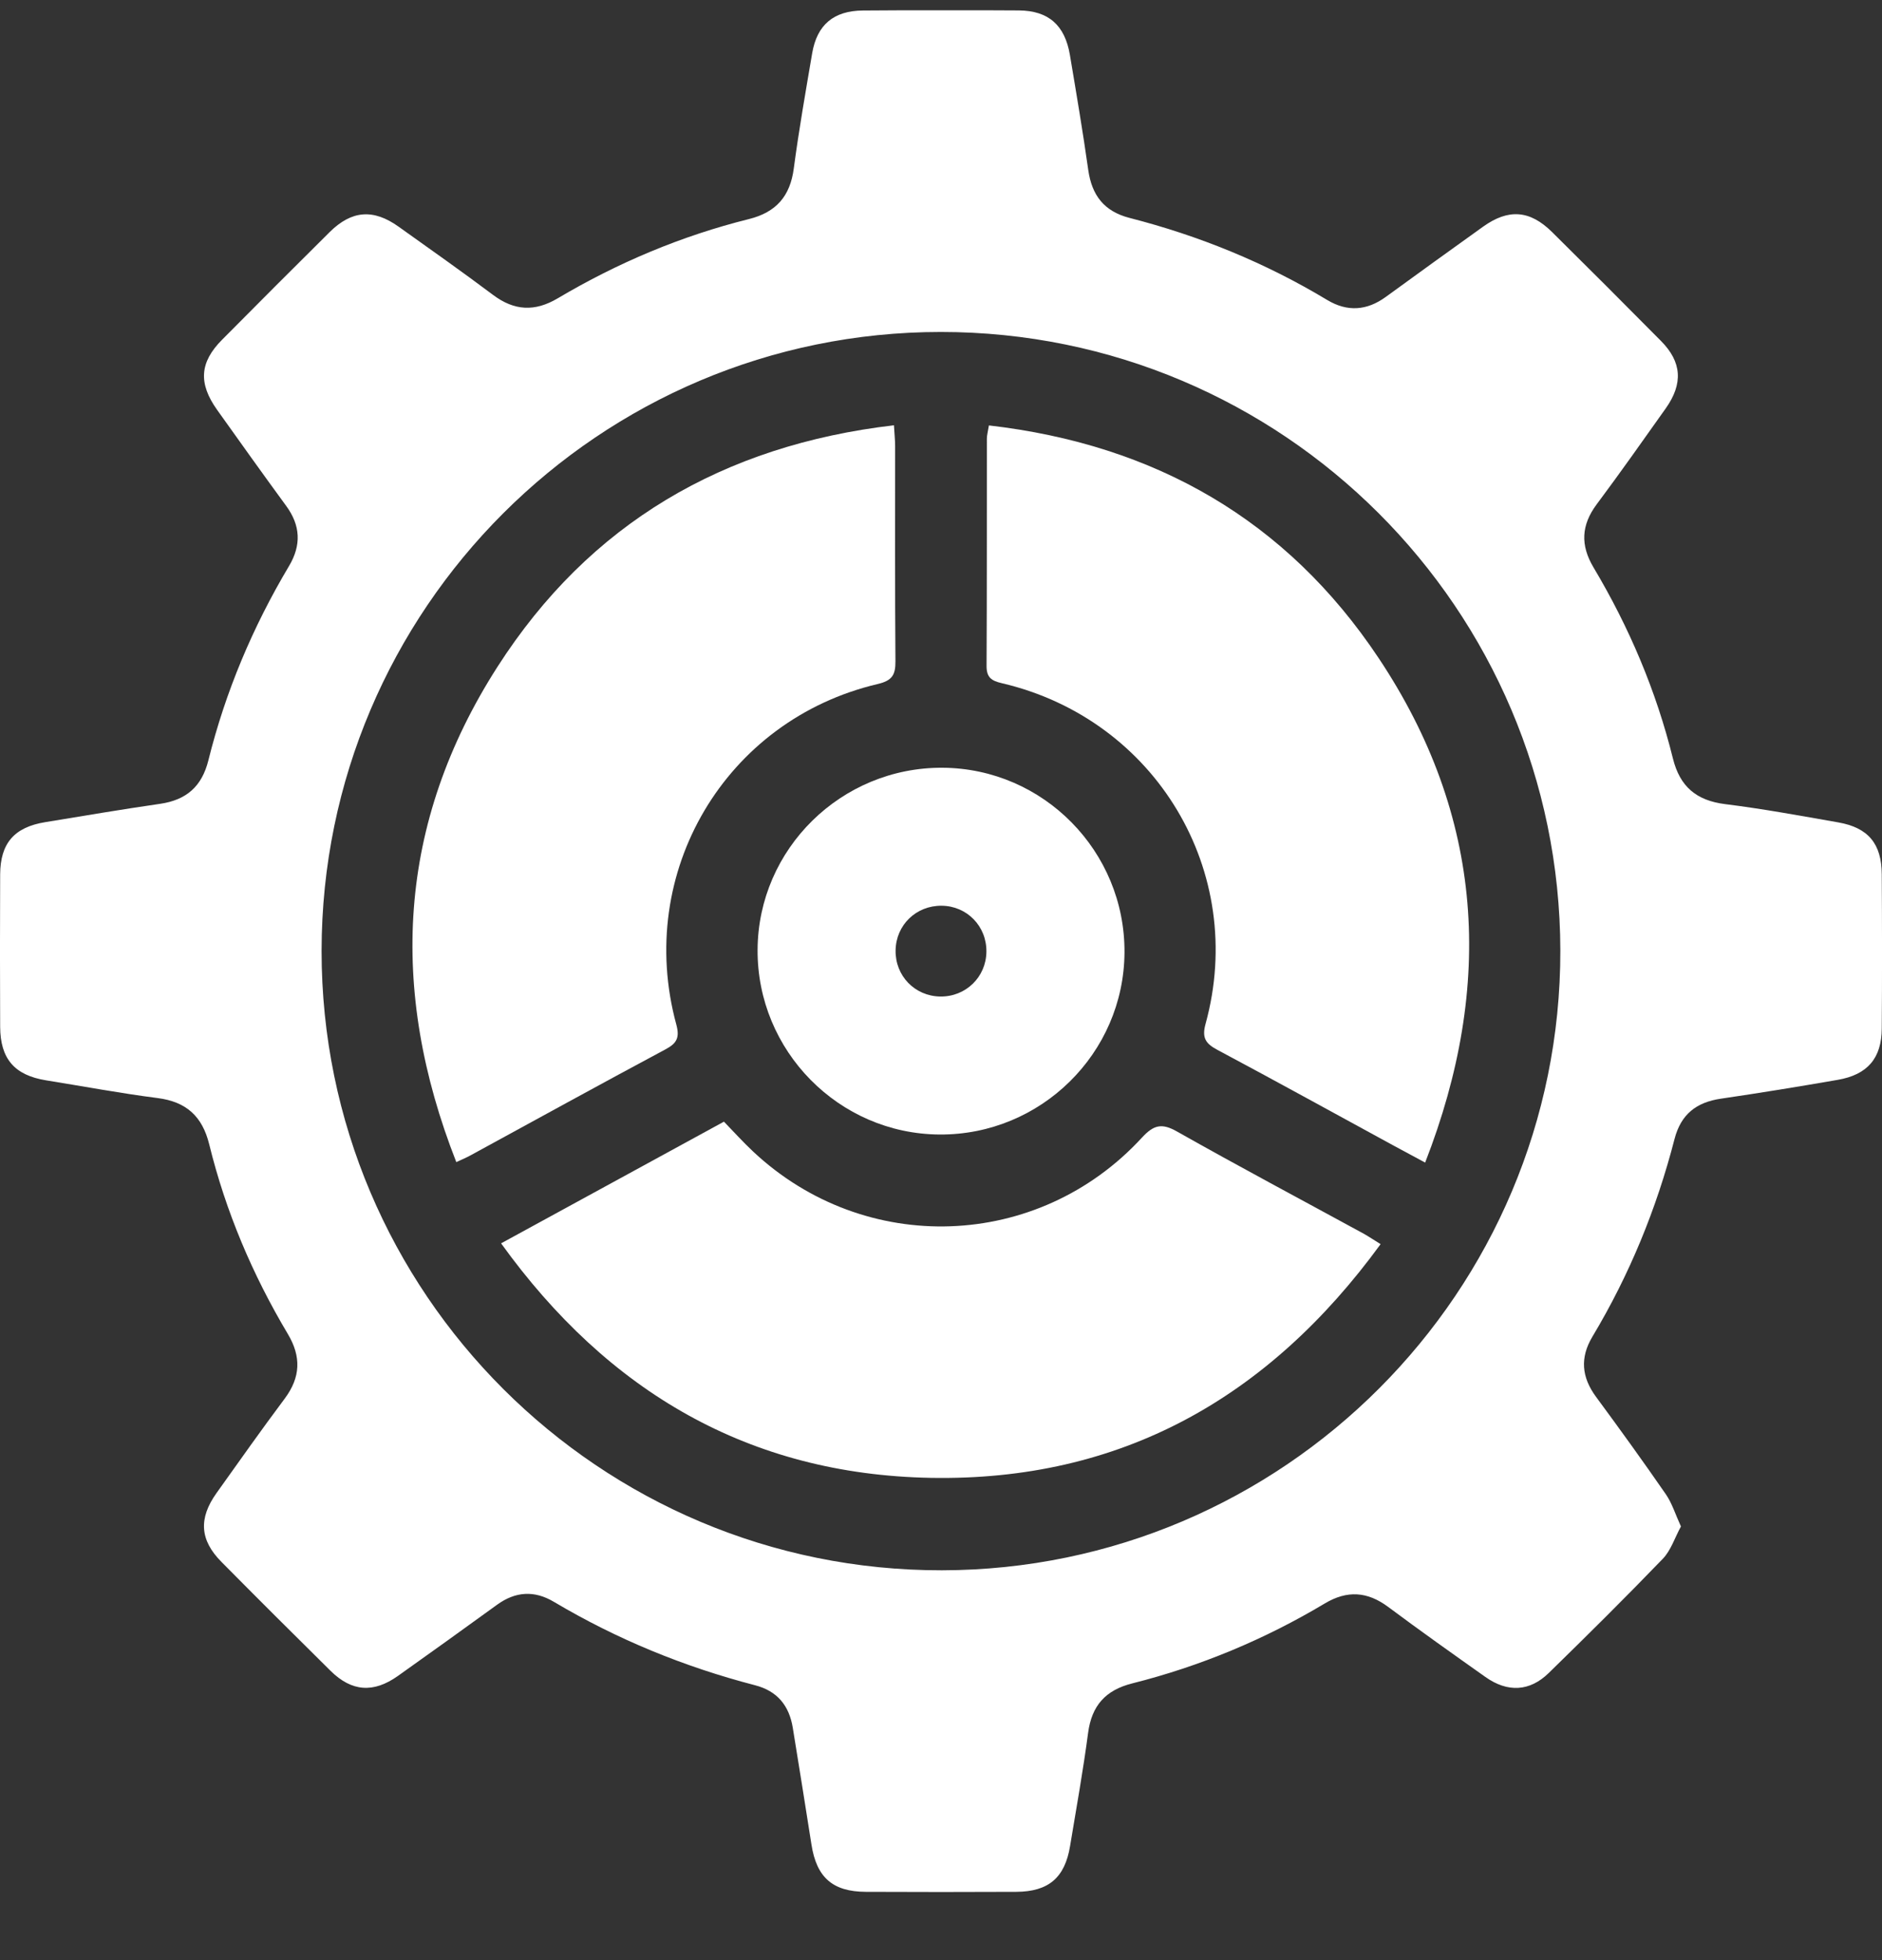 <svg width="24" height="25" viewBox="0 0 24 25" fill="none" xmlns="http://www.w3.org/2000/svg">
<rect x="0" y="0" width="24" height="25" fill="#333333" stroke="none"/>
<g clip-path="url(#clip0_281_1228)">
<path d="M21.436 19.469C21.356 19.615 21.308 19.775 21.204 19.882C20.728 20.376 20.241 20.859 19.75 21.338C19.508 21.575 19.225 21.589 18.943 21.389C18.526 21.094 18.11 20.799 17.701 20.494C17.437 20.298 17.18 20.281 16.896 20.45C16.127 20.91 15.306 21.252 14.437 21.471C14.097 21.557 13.922 21.755 13.876 22.101C13.812 22.584 13.726 23.064 13.646 23.545C13.58 23.948 13.372 24.127 12.96 24.129C12.32 24.132 11.68 24.132 11.04 24.129C10.617 24.127 10.413 23.944 10.348 23.526C10.27 23.03 10.191 22.533 10.11 22.037C10.064 21.756 9.915 21.568 9.628 21.494C8.724 21.259 7.867 20.908 7.063 20.43C6.814 20.282 6.573 20.297 6.338 20.468C5.918 20.772 5.498 21.075 5.075 21.375C4.762 21.597 4.486 21.577 4.215 21.31C3.749 20.849 3.285 20.387 2.824 19.921C2.548 19.643 2.53 19.367 2.761 19.043C3.049 18.639 3.334 18.235 3.631 17.838C3.833 17.567 3.844 17.304 3.67 17.013C3.219 16.256 2.878 15.451 2.668 14.595C2.58 14.238 2.376 14.052 2.01 14.005C1.534 13.944 1.062 13.855 0.588 13.779C0.186 13.714 0.004 13.506 0.002 13.096C-0.001 12.449 -0.001 11.801 0.002 11.153C0.004 10.754 0.183 10.55 0.577 10.486C1.065 10.406 1.553 10.323 2.043 10.252C2.377 10.203 2.574 10.031 2.657 9.699C2.875 8.822 3.223 7.996 3.686 7.219C3.844 6.953 3.833 6.703 3.65 6.453C3.353 6.047 3.061 5.638 2.769 5.228C2.528 4.889 2.545 4.622 2.832 4.333C3.288 3.873 3.745 3.415 4.205 2.959C4.486 2.682 4.761 2.661 5.083 2.891C5.487 3.179 5.891 3.464 6.287 3.761C6.559 3.965 6.82 3.978 7.112 3.805C7.876 3.352 8.688 3.009 9.551 2.794C9.899 2.707 10.077 2.502 10.123 2.146C10.188 1.656 10.274 1.168 10.357 0.68C10.419 0.316 10.631 0.137 11.004 0.134C11.667 0.129 12.33 0.129 12.993 0.133C13.371 0.136 13.58 0.321 13.644 0.702C13.726 1.19 13.809 1.679 13.878 2.169C13.924 2.491 14.079 2.695 14.403 2.779C15.293 3.007 16.136 3.351 16.925 3.826C17.181 3.98 17.43 3.963 17.672 3.787C18.084 3.487 18.498 3.188 18.913 2.891C19.236 2.66 19.508 2.679 19.791 2.958C20.257 3.419 20.72 3.882 21.181 4.348C21.448 4.617 21.466 4.893 21.242 5.209C20.951 5.619 20.662 6.03 20.361 6.433C20.164 6.698 20.152 6.953 20.321 7.237C20.776 8 21.12 8.811 21.334 9.675C21.423 10.033 21.633 10.21 21.999 10.256C22.482 10.316 22.962 10.405 23.442 10.489C23.824 10.556 23.995 10.761 23.997 11.151C24.001 11.806 24.002 12.461 23.997 13.117C23.995 13.498 23.814 13.708 23.434 13.773C22.939 13.859 22.443 13.94 21.945 14.013C21.633 14.059 21.436 14.211 21.354 14.528C21.125 15.417 20.779 16.261 20.306 17.05C20.147 17.317 20.169 17.565 20.352 17.814C20.655 18.225 20.954 18.639 21.244 19.059C21.323 19.174 21.365 19.314 21.436 19.469ZM19.898 12.124C19.891 7.765 16.356 4.234 11.998 4.234C7.642 4.234 4.104 7.771 4.101 12.127C4.099 16.491 7.647 20.035 12.012 20.028C16.367 20.021 19.904 16.476 19.898 12.124Z" fill="white"/>
<path d="M17.606 15.868C16.171 17.837 14.286 18.893 11.869 18.849C9.557 18.806 7.756 17.755 6.39 15.858C7.355 15.331 8.288 14.822 9.232 14.306C9.361 14.439 9.477 14.568 9.604 14.687C11.03 16.025 13.238 15.95 14.562 14.51C14.713 14.346 14.816 14.321 15.012 14.433C15.801 14.879 16.601 15.304 17.396 15.738C17.454 15.771 17.51 15.809 17.606 15.868Z" fill="white"/>
<path d="M12.611 5.426C14.726 5.67 16.407 6.631 17.58 8.392C18.922 10.405 19.06 12.556 18.174 14.828C18.021 14.746 17.897 14.679 17.773 14.612C17.024 14.204 16.278 13.792 15.526 13.391C15.376 13.311 15.324 13.239 15.374 13.058C15.906 11.122 14.739 9.173 12.777 8.714C12.643 8.683 12.581 8.641 12.581 8.495C12.586 7.528 12.584 6.561 12.585 5.594C12.585 5.551 12.598 5.507 12.611 5.426Z" fill="white"/>
<path d="M11.4 5.424C11.407 5.543 11.415 5.617 11.415 5.691C11.415 6.605 11.412 7.52 11.419 8.434C11.42 8.604 11.381 8.68 11.194 8.724C9.249 9.181 8.098 11.128 8.624 13.065C8.669 13.231 8.635 13.305 8.486 13.384C7.654 13.829 6.827 14.285 5.998 14.737C5.952 14.762 5.903 14.783 5.819 14.822C4.953 12.617 5.066 10.497 6.345 8.503C7.516 6.677 9.223 5.679 11.4 5.424Z" fill="white"/>
<path d="M9.661 12.112C9.669 10.827 10.728 9.785 12.019 9.792C13.306 9.8 14.348 10.858 14.34 12.149C14.332 13.435 13.272 14.478 11.982 14.47C10.696 14.462 9.653 13.402 9.661 12.112ZM12.01 11.552C11.684 11.548 11.426 11.797 11.421 12.121C11.415 12.446 11.666 12.705 11.99 12.71C12.314 12.715 12.575 12.463 12.579 12.14C12.584 11.815 12.333 11.556 12.01 11.552Z" fill="white"/>
</g>
<defs>
<clipPath id="clip0_281_1228">
<rect width="24" height="24" fill="white" transform="translate(0 0.131)"/>
</clipPath>
</defs>
</svg>
